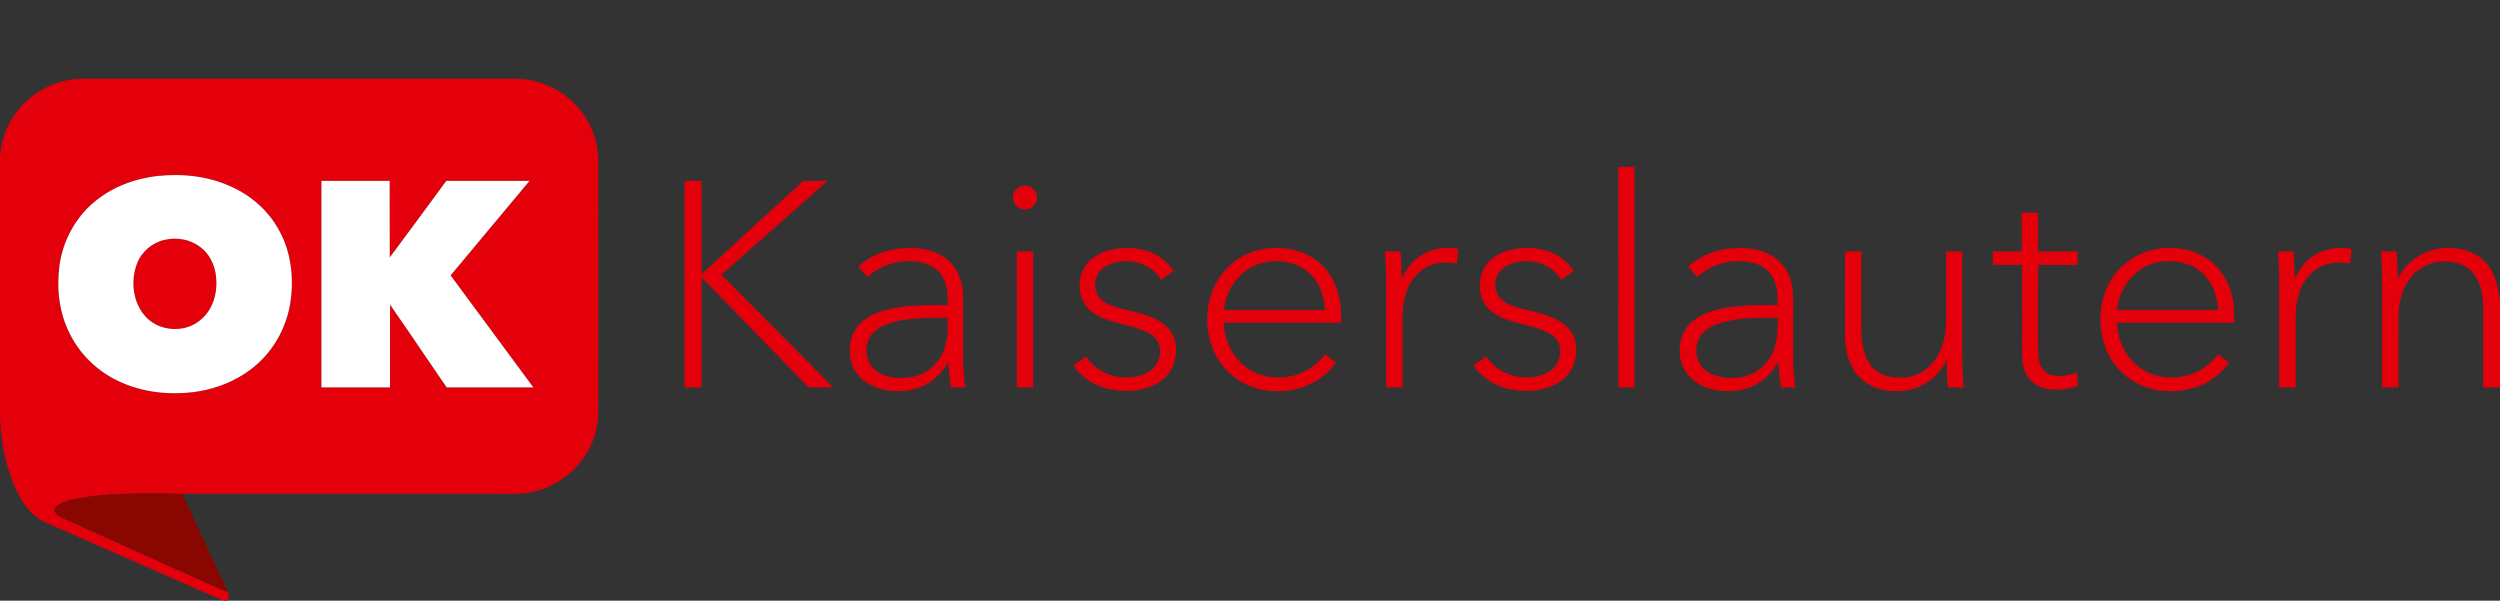 <?xml version="1.0" encoding="UTF-8" ?>
<!DOCTYPE svg PUBLIC "-//W3C//DTD SVG 1.1//EN" "http://www.w3.org/Graphics/SVG/1.1/DTD/svg11.dtd">
<svg width="1873pt" height="450pt" viewBox="0 0 1873 450" version="1.1" xmlns="http://www.w3.org/2000/svg">
<rect x="0" y="0" width="1873" height="450" fill="#333333" stroke="none"/>
<g id="#e3000bff">
<path fill="#e3000b" opacity="1.00" d=" M 16.24 79.28 C 27.85 66.60 44.84 59.04 62.04 59.00 C 170.04 59.00 278.04 59.00 386.03 59.00 C 403.94 58.99 421.62 67.15 433.29 80.72 C 442.69 91.51 448.18 105.67 448.24 120.00 C 448.27 178.32 448.24 236.64 448.25 294.96 C 448.15 304.73 448.93 314.72 446.13 324.23 C 440.49 345.50 422.56 362.74 401.25 367.99 C 392.04 370.52 382.43 369.90 372.99 369.97 C 294.15 369.96 215.32 369.99 136.49 369.95 C 113.32 369.63 90.05 369.15 67.01 372.01 C 59.63 373.07 52.07 374.12 45.26 377.33 C 43.15 378.42 40.37 380.14 40.97 382.95 C 41.68 385.71 44.66 386.94 46.96 388.14 C 83.97 404.77 120.94 421.48 157.93 438.13 C 162.17 440.00 166.30 442.17 170.75 443.50 C 171.71 445.64 171.85 448.16 170.19 450.00 L 167.85 450.00 C 154.03 444.48 140.57 438.09 126.90 432.23 C 95.83 418.57 64.78 404.90 33.71 391.25 C 24.08 387.05 17.74 377.99 13.09 368.93 C 4.49 351.49 0.84 331.98 0.00 312.67 L 0.00 116.94 C 0.99 103.02 6.71 89.50 16.24 79.28 M 118.60 131.80 C 100.94 133.69 83.49 140.23 69.94 151.89 C 56.03 163.79 46.92 181.02 44.54 199.15 C 42.24 216.52 44.39 234.81 52.52 250.49 C 59.62 264.64 71.27 276.38 85.26 283.75 C 103.12 293.34 124.04 296.15 144.03 293.86 C 161.60 291.81 178.81 284.94 192.18 273.22 C 206.18 261.02 215.28 243.54 217.75 225.18 C 220.15 207.42 217.97 188.61 209.20 172.78 C 201.62 158.58 189.11 147.32 174.61 140.48 C 157.30 132.16 137.57 129.81 118.60 131.80 M 240.82 135.52 C 240.83 187.09 240.82 238.66 240.83 290.23 C 257.95 290.24 275.08 290.24 292.20 290.23 C 292.24 269.58 292.15 248.93 292.24 228.28 C 306.57 248.81 320.43 269.67 334.67 290.26 C 356.30 290.20 377.94 290.26 399.57 290.23 C 378.93 262.24 358.23 234.30 337.59 206.32 C 357.28 182.70 377.01 159.12 396.70 135.50 C 375.91 135.51 355.13 135.46 334.34 135.53 C 320.24 154.66 306.25 173.87 292.00 192.89 C 291.91 173.75 292.03 154.62 291.94 135.48 C 274.90 135.53 257.86 135.47 240.82 135.52 Z" />
<path fill="#e3000b" opacity="1.00" d=" M 1212.46 125.04 C 1216.47 125.02 1220.49 125.02 1224.51 125.04 C 1224.49 180.11 1224.52 235.18 1224.49 290.25 C 1220.48 290.25 1216.48 290.25 1212.49 290.25 C 1212.44 235.18 1212.49 180.11 1212.46 125.04 Z" />
<path fill="#e3000b" opacity="1.00" d=" M 512.88 135.54 C 517.11 135.52 521.34 135.53 525.58 135.53 C 525.62 158.81 525.58 182.10 525.60 205.38 C 551.02 182.11 576.38 158.77 601.81 135.52 C 607.89 135.54 613.96 135.52 620.04 135.53 C 593.55 159.00 567.01 182.42 540.51 205.89 C 568.41 234.03 596.38 262.10 624.27 290.24 C 618.12 290.26 611.96 290.24 605.81 290.26 C 579.05 262.77 552.36 235.21 525.60 207.72 C 525.57 235.23 525.62 262.74 525.58 290.25 C 521.34 290.25 517.11 290.26 512.88 290.24 C 512.87 238.67 512.87 187.11 512.88 135.54 Z" />
<path fill="#e3000b" opacity="1.00" d=" M 766.16 139.17 C 771.46 138.00 777.12 142.54 776.93 148.01 C 777.09 153.56 771.22 158.11 765.89 156.74 C 761.20 155.74 757.87 150.62 759.13 145.93 C 759.89 142.56 762.78 139.83 766.16 139.17 Z" />
<path fill="#e3000b" opacity="1.00" d=" M 1514.59 159.48 C 1518.69 159.19 1522.81 159.41 1526.93 159.34 C 1526.95 169.02 1526.92 178.71 1526.94 188.40 C 1536.79 188.42 1546.65 188.38 1556.50 188.42 C 1556.49 191.77 1556.50 195.12 1556.50 198.47 C 1546.67 198.46 1536.85 198.51 1527.03 198.44 C 1526.81 218.95 1527.00 239.48 1526.93 260.00 C 1526.93 265.20 1526.91 270.76 1529.64 275.39 C 1531.35 278.38 1534.46 280.38 1537.80 281.10 C 1543.92 282.47 1550.37 281.39 1556.07 278.90 C 1556.28 282.32 1556.50 285.74 1556.72 289.17 C 1546.80 292.44 1535.12 293.76 1525.71 288.33 C 1518.29 284.07 1514.96 275.22 1514.96 266.99 C 1514.89 244.15 1514.97 221.31 1514.92 198.46 C 1507.65 198.47 1500.38 198.48 1493.12 198.46 C 1493.11 195.11 1493.11 191.76 1493.13 188.40 C 1500.31 188.41 1507.48 188.40 1514.67 188.41 C 1514.65 178.77 1514.79 169.12 1514.59 159.48 Z" />
<path fill="#e3000b" opacity="1.00" d=" M 123.44 179.67 C 132.53 177.56 142.60 179.31 150.04 185.07 C 156.40 189.75 160.28 197.19 161.56 204.89 C 162.98 213.82 161.88 223.39 157.31 231.31 C 153.57 237.92 147.27 243.08 139.96 245.23 C 129.65 248.28 117.61 245.81 109.92 238.11 C 99.61 227.67 97.48 210.90 102.64 197.50 C 106.01 188.53 114.12 181.72 123.44 179.67 Z" />
<path fill="#e3000b" opacity="1.00" d=" M 643.09 199.74 C 653.65 189.67 668.69 185.54 683.02 185.79 C 693.35 185.94 704.22 188.83 711.75 196.25 C 718.59 202.86 721.56 212.57 721.58 221.90 C 721.61 236.92 721.58 251.95 721.60 266.97 C 721.63 274.76 722.08 282.56 723.36 290.25 C 719.72 290.25 716.09 290.25 712.46 290.25 C 711.41 283.90 710.80 277.48 710.60 271.05 C 705.64 279.46 698.46 286.93 689.10 290.28 C 677.56 294.34 664.30 294.15 653.18 288.87 C 645.69 285.37 639.53 278.69 637.60 270.54 C 635.65 262.17 636.59 252.72 641.68 245.60 C 646.73 238.54 654.96 234.67 663.10 232.40 C 678.36 228.27 694.31 228.59 709.99 228.60 C 710.25 220.59 709.76 211.87 704.70 205.26 C 700.14 199.12 692.39 196.36 685.00 195.81 C 672.27 194.58 659.19 199.00 649.77 207.64 C 647.53 205.01 645.31 202.38 643.09 199.74 M 672.87 240.45 C 666.37 241.89 659.72 244.08 654.75 248.69 C 646.36 256.37 647.56 271.71 656.90 278.14 C 664.58 283.44 674.60 284.05 683.54 282.38 C 693.25 280.54 701.78 273.83 705.93 264.88 C 710.17 256.59 710.21 247.10 710.00 238.03 C 697.60 238.00 685.06 237.90 672.87 240.45 Z" />
<path fill="#e3000b" opacity="1.00" d=" M 818.03 193.88 C 826.91 186.73 838.99 184.99 850.05 186.09 C 861.57 187.20 873.02 192.98 879.20 203.03 C 876.09 205.23 872.96 207.41 869.85 209.60 C 861.48 195.40 840.85 191.47 827.29 200.26 C 819.00 205.49 817.97 219.09 825.90 225.09 C 833.92 231.14 844.32 231.79 853.66 234.57 C 861.86 236.99 870.47 240.16 876.13 246.90 C 881.66 253.50 882.14 262.96 879.95 270.97 C 877.80 278.84 871.69 285.18 864.37 288.54 C 854.06 293.34 842.12 293.85 831.10 291.53 C 820.33 289.27 810.37 283.03 804.19 273.86 C 807.37 271.58 810.57 269.33 813.77 267.06 C 823.24 281.91 844.49 287.14 859.93 278.94 C 868.03 274.76 871.67 263.68 867.29 255.63 C 863.69 249.72 856.66 247.44 850.42 245.49 C 839.51 242.17 827.63 240.61 818.17 233.79 C 805.42 224.66 806.04 203.38 818.03 193.88 Z" />
<path fill="#e3000b" opacity="1.00" d=" M 917.67 202.72 C 926.92 192.07 940.89 185.87 954.96 185.78 C 969.42 185.35 984.60 190.66 993.77 202.25 C 1002.81 213.18 1005.39 227.88 1004.71 241.72 C 975.45 241.73 946.18 241.71 916.92 241.73 C 917.31 254.88 923.46 268.13 934.40 275.75 C 944.44 282.95 957.73 284.27 969.51 281.33 C 978.91 279.04 986.75 272.76 992.92 265.52 C 995.61 267.63 998.29 269.75 1000.96 271.88 C 993.53 281.58 982.90 289.00 970.86 291.57 C 954.19 295.38 935.40 292.18 922.36 280.66 C 900.29 261.62 898.43 224.38 917.67 202.72 M 933.04 203.13 C 923.92 210.00 917.82 220.86 917.10 232.30 C 942.30 232.33 967.50 232.31 992.71 232.31 C 992.18 220.60 987.31 208.40 977.26 201.73 C 964.14 193.15 945.55 193.55 933.04 203.13 Z" />
<path fill="#e3000b" opacity="1.00" d=" M 1062.60 192.69 C 1071.10 186.36 1082.44 184.46 1092.73 186.55 C 1092.29 190.20 1091.83 193.84 1091.42 197.49 C 1082.79 195.81 1073.23 196.65 1065.90 201.86 C 1055.03 209.46 1051.00 223.39 1050.75 236.08 C 1050.67 254.13 1050.74 272.18 1050.72 290.24 C 1046.63 290.26 1042.56 290.25 1038.48 290.25 C 1038.45 270.83 1038.48 251.42 1038.47 232.00 C 1038.40 217.47 1038.78 202.91 1037.58 188.41 C 1041.44 188.40 1045.30 188.40 1049.17 188.42 C 1049.84 195.32 1050.02 202.25 1050.05 209.18 C 1052.96 202.86 1056.85 196.79 1062.60 192.69 Z" />
<path fill="#e3000b" opacity="1.00" d=" M 1123.36 190.27 C 1132.61 185.67 1143.41 184.89 1153.49 186.62 C 1163.71 188.41 1173.46 194.08 1178.98 203.03 C 1175.87 205.23 1172.74 207.40 1169.64 209.61 C 1161.18 195.26 1140.12 191.33 1126.61 200.60 C 1118.64 206.03 1117.93 219.38 1125.81 225.20 C 1133.86 231.17 1144.22 231.81 1153.54 234.60 C 1161.75 237.02 1170.35 240.21 1175.99 246.99 C 1181.42 253.55 1181.91 262.87 1179.78 270.82 C 1177.68 278.66 1171.66 285.03 1164.39 288.43 C 1154.04 293.33 1142.02 293.86 1130.93 291.54 C 1120.15 289.29 1110.17 283.05 1103.98 273.87 C 1107.13 271.57 1110.36 269.37 1113.51 267.05 C 1123.16 282.08 1144.93 287.36 1160.40 278.53 C 1169.02 273.69 1172.10 260.34 1165.03 252.96 C 1159.36 247.49 1151.31 245.86 1143.98 243.78 C 1134.25 241.12 1123.72 239.02 1115.96 232.12 C 1108.67 225.67 1107.28 214.75 1109.86 205.78 C 1111.82 198.94 1117.05 193.38 1123.36 190.27 Z" />
<path fill="#e3000b" opacity="1.00" d=" M 1264.93 199.58 C 1273.37 191.81 1284.52 187.45 1295.85 186.22 C 1306.09 185.10 1316.95 185.93 1326.19 190.86 C 1333.27 194.57 1338.78 201.11 1341.26 208.72 C 1344.55 218.46 1343.07 228.89 1343.41 238.97 C 1343.74 256.06 1342.37 273.29 1345.16 290.25 C 1341.51 290.25 1337.88 290.26 1334.25 290.24 C 1333.22 283.90 1332.61 277.51 1332.39 271.09 C 1328.85 276.80 1324.63 282.24 1319.02 286.03 C 1310.64 291.90 1300.03 293.67 1290.00 292.90 C 1281.33 292.12 1272.56 289.01 1266.31 282.77 C 1254.86 271.34 1255.87 249.68 1269.00 239.90 C 1276.44 234.22 1285.74 231.75 1294.84 230.31 C 1307.06 228.39 1319.47 228.59 1331.80 228.59 C 1332.00 220.87 1331.61 212.54 1327.02 205.98 C 1322.80 199.74 1315.29 196.65 1308.02 195.94 C 1294.92 194.34 1281.28 198.69 1271.58 207.64 C 1269.37 204.95 1266.93 202.43 1264.93 199.58 M 1295.92 240.20 C 1288.80 241.65 1281.40 243.92 1276.09 249.13 C 1267.57 257.51 1269.89 273.83 1280.57 279.35 C 1295.18 286.96 1315.91 283.48 1325.22 269.22 C 1331.59 260.17 1332.22 248.72 1331.81 238.04 C 1319.83 237.99 1307.73 237.92 1295.92 240.20 Z" />
<path fill="#e3000b" opacity="1.00" d=" M 1590.26 199.17 C 1606.17 184.06 1631.99 181.64 1650.99 192.15 C 1663.28 198.99 1671.06 212.18 1673.09 225.89 C 1673.96 231.12 1673.86 236.44 1673.84 241.72 C 1644.57 241.72 1615.30 241.71 1586.03 241.73 C 1586.44 252.94 1590.82 264.18 1599.00 272.01 C 1610.14 283.06 1627.76 285.30 1642.19 280.22 C 1650.12 277.44 1656.64 271.80 1662.06 265.52 C 1664.74 267.63 1667.41 269.75 1670.09 271.87 C 1664.14 279.55 1656.32 285.92 1647.19 289.39 C 1629.48 295.96 1608.04 294.02 1593.07 281.97 C 1568.20 262.39 1566.97 220.46 1590.26 199.17 M 1586.24 232.30 C 1611.44 232.31 1636.64 232.33 1661.84 232.29 C 1661.28 221.70 1657.42 210.74 1649.09 203.78 C 1640.13 196.22 1627.43 194.21 1616.17 196.59 C 1599.80 200.23 1587.21 215.67 1586.24 232.30 Z" />
<path fill="#e3000b" opacity="1.00" d=" M 1729.49 194.49 C 1738.15 186.78 1750.64 184.26 1761.85 186.55 C 1761.42 190.19 1760.95 193.82 1760.54 197.47 C 1751.89 195.82 1742.32 196.64 1734.99 201.89 C 1723.89 209.70 1719.95 224.03 1719.86 236.99 C 1719.82 254.74 1719.85 272.49 1719.84 290.24 C 1715.75 290.25 1711.67 290.25 1707.60 290.24 C 1707.58 264.17 1707.60 238.09 1707.59 212.02 C 1707.55 204.14 1707.35 196.26 1706.71 188.41 C 1710.56 188.40 1714.43 188.40 1718.30 188.41 C 1718.98 195.32 1719.12 202.27 1719.20 209.22 C 1721.73 203.76 1724.84 198.43 1729.49 194.49 Z" />
<path fill="#e3000b" opacity="1.00" d=" M 1796.32 209.21 C 1803.13 193.81 1820.40 184.63 1836.94 185.86 C 1847.24 186.25 1857.84 190.43 1864.12 198.91 C 1870.05 206.46 1871.70 216.20 1873.00 225.46 L 1873.00 290.25 C 1868.81 290.25 1864.63 290.26 1860.46 290.23 C 1860.47 276.16 1860.46 262.09 1860.47 248.01 C 1860.31 239.44 1860.91 230.82 1859.84 222.29 C 1858.81 214.74 1856.17 206.87 1850.17 201.82 C 1843.52 196.24 1834.21 195.12 1825.88 196.28 C 1816.35 197.67 1807.86 203.84 1803.17 212.19 C 1798.66 219.98 1797.01 229.10 1796.97 238.01 C 1796.96 255.42 1796.98 272.83 1796.96 290.25 C 1792.86 290.25 1788.77 290.26 1784.70 290.24 C 1784.67 265.49 1784.69 240.75 1784.69 216.00 C 1784.73 206.80 1784.55 197.59 1783.83 188.41 C 1787.69 188.40 1791.55 188.40 1795.43 188.42 C 1796.07 195.33 1796.23 202.27 1796.32 209.21 Z" />
<path fill="#e3000b" opacity="1.00" d=" M 761.77 188.43 C 765.85 188.38 769.93 188.41 774.02 188.41 C 774.04 222.35 774.03 256.30 774.03 290.24 C 769.94 290.25 765.86 290.25 761.79 290.24 C 761.77 256.31 761.79 222.37 761.77 188.43 Z" />
<path fill="#e3000b" opacity="1.00" d=" M 1382.26 188.41 C 1386.33 188.41 1390.41 188.40 1394.50 188.41 C 1394.50 205.95 1394.50 223.49 1394.50 241.03 C 1394.41 250.49 1394.55 260.39 1398.79 269.07 C 1401.41 274.61 1406.20 279.12 1412.03 281.12 C 1421.70 284.44 1433.04 283.47 1441.54 277.58 C 1449.55 272.17 1454.52 263.20 1456.57 253.91 C 1458.59 245.43 1457.91 236.66 1458.03 228.04 C 1458.04 214.82 1458.01 201.61 1458.04 188.40 C 1462.04 188.41 1466.04 188.40 1470.05 188.41 C 1470.08 213.94 1470.05 239.47 1470.06 265.00 C 1470.08 273.42 1470.46 281.85 1471.17 290.25 C 1467.23 290.26 1463.29 290.25 1459.37 290.25 C 1458.62 283.43 1458.58 276.57 1458.41 269.72 C 1455.38 276.14 1450.84 281.89 1444.89 285.82 C 1433.70 293.52 1418.90 294.97 1406.11 290.79 C 1399.23 288.51 1393.14 283.90 1389.22 277.79 C 1384.09 269.91 1382.29 260.33 1382.25 251.06 C 1382.25 230.17 1382.24 209.29 1382.26 188.41 Z" />
</g>
<g id="#ffffffff">
<path fill="#ffffff" opacity="1.00" d=" M 118.60 131.80 C 137.57 129.81 157.30 132.16 174.61 140.48 C 189.11 147.32 201.62 158.58 209.20 172.78 C 217.97 188.61 220.15 207.42 217.75 225.18 C 215.28 243.54 206.18 261.02 192.18 273.22 C 178.81 284.94 161.60 291.81 144.03 293.86 C 124.04 296.15 103.12 293.34 85.26 283.75 C 71.27 276.38 59.62 264.64 52.52 250.49 C 44.39 234.81 42.24 216.52 44.54 199.15 C 46.92 181.02 56.03 163.79 69.94 151.89 C 83.49 140.23 100.94 133.69 118.60 131.80 M 123.44 179.67 C 114.12 181.72 106.01 188.53 102.64 197.50 C 97.48 210.90 99.61 227.67 109.92 238.11 C 117.61 245.81 129.65 248.28 139.96 245.23 C 147.27 243.08 153.57 237.92 157.31 231.31 C 161.88 223.39 162.98 213.82 161.56 204.89 C 160.28 197.19 156.40 189.75 150.04 185.07 C 142.60 179.31 132.53 177.56 123.44 179.67 Z" />
<path fill="#ffffff" opacity="1.00" d=" M 240.82 135.52 C 257.86 135.47 274.90 135.53 291.94 135.48 C 292.03 154.62 291.91 173.75 292.00 192.89 C 306.25 173.87 320.24 154.66 334.34 135.53 C 355.13 135.46 375.91 135.51 396.70 135.50 C 377.01 159.12 357.28 182.70 337.59 206.32 C 358.23 234.30 378.93 262.24 399.57 290.23 C 377.94 290.26 356.30 290.20 334.67 290.26 C 320.43 269.67 306.57 248.81 292.24 228.28 C 292.15 248.93 292.24 269.58 292.20 290.23 C 275.08 290.24 257.95 290.24 240.83 290.23 C 240.82 238.66 240.83 187.09 240.82 135.52 Z" />
</g>
<g id="#890700ff">
<path fill="#890700" opacity="1.00" d=" M 67.01 372.01 C 90.05 369.15 113.32 369.63 136.49 369.95 C 147.89 394.48 159.38 418.96 170.75 443.50 C 166.30 442.17 162.17 440.00 157.93 438.13 C 120.94 421.48 83.97 404.77 46.96 388.14 C 44.66 386.94 41.68 385.71 40.97 382.95 C 40.37 380.14 43.15 378.42 45.26 377.33 C 52.07 374.12 59.63 373.07 67.01 372.01 Z" />
</g>
</svg>

